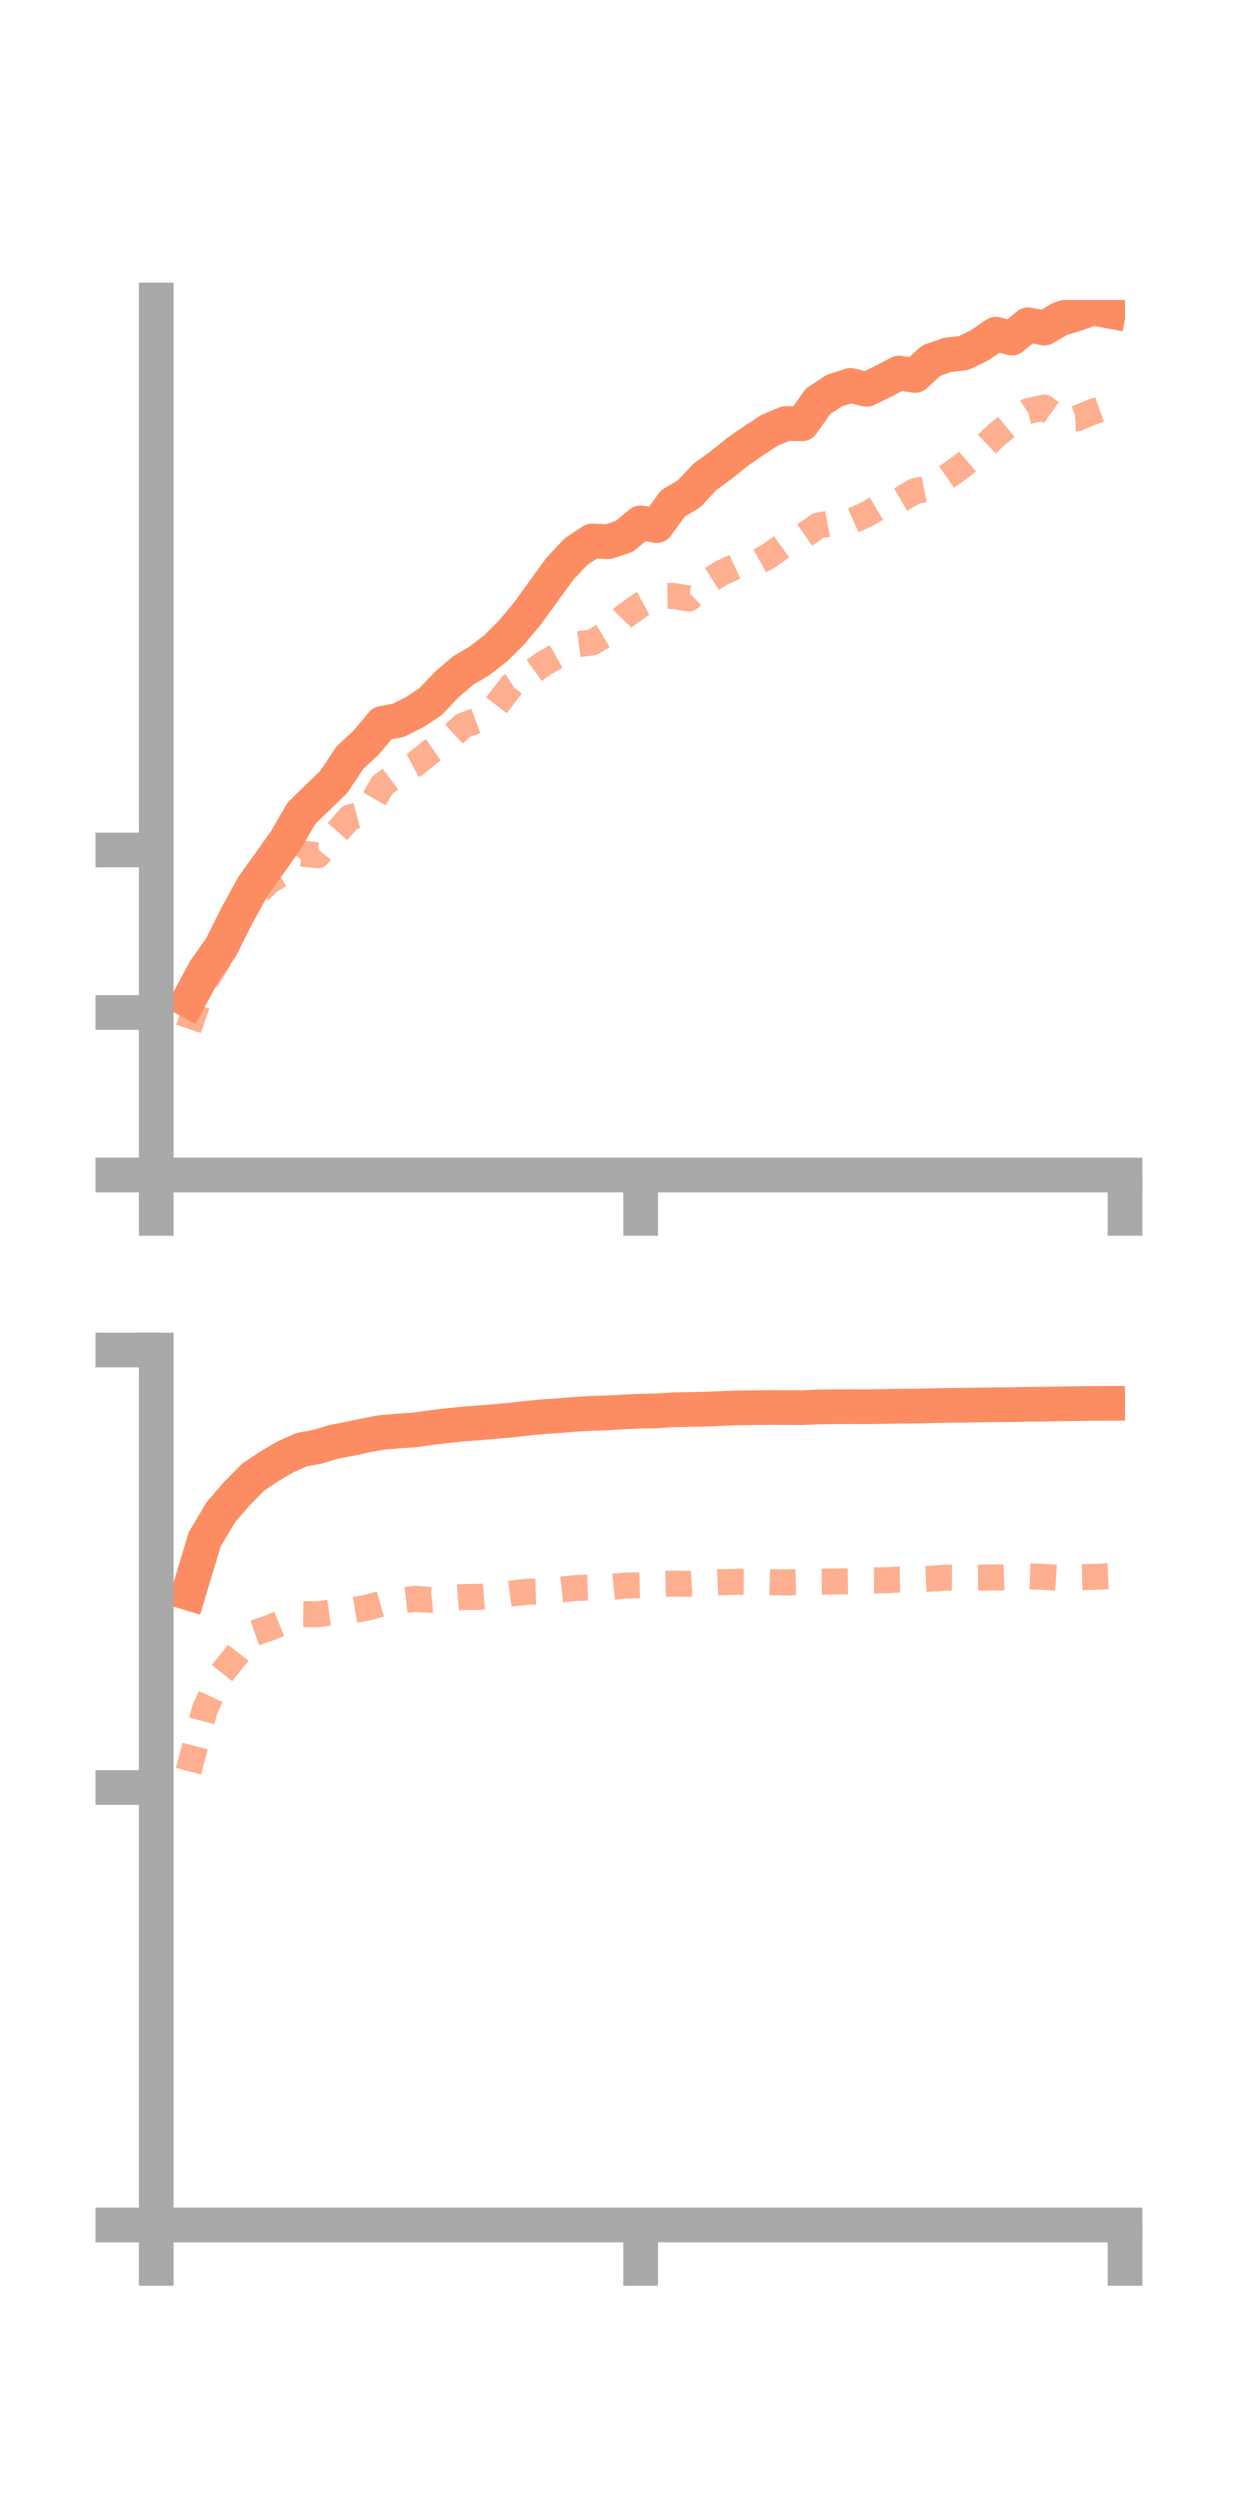 <?xml version="1.0" encoding="utf-8" standalone="no"?>
<!DOCTYPE svg PUBLIC "-//W3C//DTD SVG 1.1//EN"
  "http://www.w3.org/Graphics/SVG/1.1/DTD/svg11.dtd">
<!-- Created with matplotlib (https://matplotlib.org/) -->
<svg height="144pt" version="1.1" viewBox="0 0 72 144" width="72pt" xmlns="http://www.w3.org/2000/svg" xmlns:xlink="http://www.w3.org/1999/xlink">
 <defs>
  <style type="text/css">*{stroke-linecap:butt;stroke-linejoin:round;}</style>
 </defs>
 <g id="figure_1">
  <g id="patch_1">
   <path d="M 0 144 
L 72 144 
L 72 0 
L 0 0 
z
" style="fill:none;"/>
  </g>
  <g id="axes_1">
   <g id="patch_2">
    <path d="M 9 67.68 
L 64.8 67.68 
L 64.8 17.28 
L 9 17.28 
z
" style="fill:none;"/>
   </g>
   <g id="matplotlib.axis_1">
    <g id="xtick_1">
     <g id="line2d_1">
      <defs>
       <path d="M 0 0 
L 0 3.5 
" id="m66b0e04b55" style="stroke:#a9a9a9;stroke-width:2;"/>
      </defs>
      <g>
       <use style="fill:#a9a9a9;stroke:#a9a9a9;stroke-width:2;" x="9" xlink:href="#m66b0e04b55" y="67.68"/>
      </g>
     </g>
    </g>
    <g id="xtick_2">
     <g id="line2d_2">
      <g>
       <use style="fill:#a9a9a9;stroke:#a9a9a9;stroke-width:2;" x="36.9" xlink:href="#m66b0e04b55" y="67.68"/>
      </g>
     </g>
    </g>
    <g id="xtick_3">
     <g id="line2d_3">
      <g>
       <use style="fill:#a9a9a9;stroke:#a9a9a9;stroke-width:2;" x="64.8" xlink:href="#m66b0e04b55" y="67.68"/>
      </g>
     </g>
    </g>
   </g>
   <g id="matplotlib.axis_2">
    <g id="ytick_1">
     <g id="line2d_4">
      <defs>
       <path d="M 0 0 
L -3.5 0 
" id="m624893b9b9" style="stroke:#a9a9a9;stroke-width:2;"/>
      </defs>
      <g>
       <use style="fill:#a9a9a9;stroke:#a9a9a9;stroke-width:2;" x="9" xlink:href="#m624893b9b9" y="67.68"/>
      </g>
     </g>
    </g>
    <g id="ytick_2">
     <g id="line2d_5">
      <g>
       <use style="fill:#a9a9a9;stroke:#a9a9a9;stroke-width:2;" x="9" xlink:href="#m624893b9b9" y="58.32"/>
      </g>
     </g>
    </g>
    <g id="ytick_3">
     <g id="line2d_6">
      <g>
       <use style="fill:#a9a9a9;stroke:#a9a9a9;stroke-width:2;" x="9" xlink:href="#m624893b9b9" y="48.96"/>
      </g>
     </g>
    </g>
   </g>
   <g id="line2d_7">
    <path clip-path="url(#p126682ad89)" d="M 10.86 57.632 
L 11.79 55.9 
L 12.72 54.587 
L 13.65 52.73 
L 14.58 51.037 
L 15.51 49.741 
L 16.44 48.433 
L 17.37 46.84 
L 18.3 45.935 
L 19.23 45.029 
L 20.16 43.636 
L 21.09 42.773 
L 22.02 41.665 
L 22.95 41.491 
L 23.88 41.023 
L 24.81 40.408 
L 25.74 39.424 
L 26.67 38.626 
L 27.6 38.077 
L 28.53 37.361 
L 29.46 36.446 
L 30.39 35.327 
L 31.32 34.036 
L 32.25 32.761 
L 33.18 31.771 
L 34.11 31.157 
L 35.04 31.203 
L 35.97 30.889 
L 36.9 30.116 
L 37.83 30.274 
L 38.76 28.999 
L 39.69 28.445 
L 40.62 27.453 
L 41.55 26.781 
L 42.48 26.03 
L 43.41 25.386 
L 44.34 24.78 
L 45.27 24.393 
L 46.2 24.412 
L 47.13 23.103 
L 48.06 22.501 
L 48.99 22.199 
L 49.92 22.428 
L 50.85 21.977 
L 51.78 21.489 
L 52.71 21.625 
L 53.64 20.771 
L 54.57 20.443 
L 55.5 20.338 
L 56.43 19.887 
L 57.36 19.25 
L 58.29 19.472 
L 59.22 18.707 
L 60.15 18.898 
L 61.08 18.359 
L 62.01 18.082 
L 62.94 17.748 
L 63.87 17.92 
" style="fill:none;stroke:#fc8d62;stroke-linecap:square;stroke-width:2;"/>
   </g>
   <g id="line2d_8">
    <path clip-path="url(#p126682ad89)" d="M 10.86 59.265 
L 11.79 56.578 
L 12.72 55.09 
L 13.65 53.043 
L 14.58 51.654 
L 15.51 50.759 
L 16.44 50.197 
L 17.37 49.166 
L 18.3 49.266 
L 19.23 48.129 
L 20.16 47.08 
L 21.09 46.839 
L 22.02 45.226 
L 22.95 44.527 
L 23.88 44.038 
L 24.81 43.296 
L 25.74 42.656 
L 26.67 41.795 
L 27.6 41.452 
L 28.53 40.711 
L 29.46 39.491 
L 30.39 38.883 
L 31.32 38.218 
L 32.25 37.691 
L 33.18 37.125 
L 34.11 37.002 
L 35.04 36.456 
L 35.97 35.5 
L 36.9 34.839 
L 37.83 34.337 
L 38.76 34.325 
L 39.69 34.475 
L 40.62 33.592 
L 41.55 33.008 
L 42.48 32.578 
L 43.41 32.502 
L 44.34 31.987 
L 45.27 31.311 
L 46.2 30.918 
L 47.13 30.276 
L 48.06 30.1 
L 48.99 30.044 
L 49.92 29.626 
L 50.85 29.077 
L 51.78 28.833 
L 52.71 28.288 
L 53.64 28.104 
L 54.57 27.451 
L 55.5 26.776 
L 56.43 25.983 
L 57.36 25.084 
L 58.29 24.314 
L 59.22 23.681 
L 60.15 23.48 
L 61.08 24.152 
L 62.01 24.104 
L 62.94 23.724 
L 63.87 23.384 
" style="fill:none;stroke:#fc8d62;stroke-dasharray:1.5,1.5;stroke-dashoffset:0;stroke-opacity:0.7;stroke-width:1.5;"/>
   </g>
   <g id="patch_3">
    <path d="M 9 67.68 
L 9 17.28 
" style="fill:none;stroke:#a9a9a9;stroke-linecap:square;stroke-linejoin:miter;stroke-width:2;"/>
   </g>
   <g id="patch_4">
    <path d="M 64.8 67.68 
L 64.8 17.28 
" style="fill:none;"/>
   </g>
   <g id="patch_5">
    <path d="M 9 67.68 
L 64.8 67.68 
" style="fill:none;stroke:#a9a9a9;stroke-linecap:square;stroke-linejoin:miter;stroke-width:2;"/>
   </g>
   <g id="patch_6">
    <path d="M 9 17.28 
L 64.8 17.28 
" style="fill:none;"/>
   </g>
  </g>
  <g id="axes_2">
   <g id="patch_7">
    <path d="M 9 128.16 
L 64.8 128.16 
L 64.8 77.76 
L 9 77.76 
z
" style="fill:none;"/>
   </g>
   <g id="matplotlib.axis_3">
    <g id="xtick_4">
     <g id="line2d_9">
      <g>
       <use style="fill:#a9a9a9;stroke:#a9a9a9;stroke-width:2;" x="9" xlink:href="#m66b0e04b55" y="128.16"/>
      </g>
     </g>
    </g>
    <g id="xtick_5">
     <g id="line2d_10">
      <g>
       <use style="fill:#a9a9a9;stroke:#a9a9a9;stroke-width:2;" x="36.9" xlink:href="#m66b0e04b55" y="128.16"/>
      </g>
     </g>
    </g>
    <g id="xtick_6">
     <g id="line2d_11">
      <g>
       <use style="fill:#a9a9a9;stroke:#a9a9a9;stroke-width:2;" x="64.8" xlink:href="#m66b0e04b55" y="128.16"/>
      </g>
     </g>
    </g>
   </g>
   <g id="matplotlib.axis_4">
    <g id="ytick_4">
     <g id="line2d_12">
      <g>
       <use style="fill:#a9a9a9;stroke:#a9a9a9;stroke-width:2;" x="9" xlink:href="#m624893b9b9" y="128.16"/>
      </g>
     </g>
    </g>
    <g id="ytick_5">
     <g id="line2d_13">
      <g>
       <use style="fill:#a9a9a9;stroke:#a9a9a9;stroke-width:2;" x="9" xlink:href="#m624893b9b9" y="102.96"/>
      </g>
     </g>
    </g>
    <g id="ytick_6">
     <g id="line2d_14">
      <g>
       <use style="fill:#a9a9a9;stroke:#a9a9a9;stroke-width:2;" x="9" xlink:href="#m624893b9b9" y="77.76"/>
      </g>
     </g>
    </g>
   </g>
   <g id="line2d_15">
    <path clip-path="url(#p41cb65d14b)" d="M 10.86 91.759 
L 11.79 88.67 
L 12.72 87.101 
L 13.65 86.026 
L 14.58 85.086 
L 15.51 84.461 
L 16.44 83.918 
L 17.37 83.502 
L 18.3 83.331 
L 19.23 83.052 
L 20.16 82.871 
L 21.09 82.673 
L 22.02 82.504 
L 22.95 82.428 
L 23.88 82.364 
L 24.81 82.232 
L 25.74 82.12 
L 26.67 82.025 
L 27.6 81.957 
L 28.53 81.879 
L 29.46 81.795 
L 30.39 81.686 
L 31.32 81.602 
L 32.25 81.536 
L 33.18 81.46 
L 34.11 81.407 
L 35.04 81.381 
L 35.97 81.322 
L 36.9 81.284 
L 37.83 81.267 
L 38.76 81.206 
L 39.69 81.186 
L 40.62 81.169 
L 41.55 81.13 
L 42.48 81.094 
L 43.41 81.084 
L 44.34 81.074 
L 45.27 81.077 
L 46.2 81.081 
L 47.13 81.043 
L 48.06 81.026 
L 48.99 81.022 
L 49.92 81.027 
L 50.85 81.017 
L 51.78 80.995 
L 52.71 80.993 
L 53.64 80.969 
L 54.57 80.949 
L 55.5 80.942 
L 56.43 80.926 
L 57.36 80.913 
L 58.29 80.909 
L 59.22 80.884 
L 60.15 80.882 
L 61.08 80.86 
L 62.01 80.85 
L 62.94 80.836 
L 63.87 80.834 
" style="fill:none;stroke:#fc8d62;stroke-linecap:square;stroke-width:2;"/>
   </g>
   <g id="line2d_16">
    <path clip-path="url(#p41cb65d14b)" d="M 10.86 102.023 
L 11.79 98.483 
L 12.72 96.458 
L 13.65 95.29 
L 14.58 94.093 
L 15.51 93.771 
L 16.44 93.389 
L 17.37 92.973 
L 18.3 92.982 
L 19.23 92.851 
L 20.16 92.771 
L 21.09 92.619 
L 22.02 92.359 
L 22.95 92.205 
L 23.88 92.095 
L 24.81 92.159 
L 25.74 92.069 
L 26.67 91.991 
L 27.6 91.984 
L 28.53 91.908 
L 29.46 91.787 
L 30.39 91.684 
L 31.32 91.661 
L 32.25 91.569 
L 33.18 91.467 
L 34.11 91.443 
L 35.04 91.424 
L 35.97 91.333 
L 36.9 91.309 
L 37.83 91.24 
L 38.76 91.219 
L 39.69 91.232 
L 40.62 91.185 
L 41.55 91.138 
L 42.48 91.113 
L 43.41 91.113 
L 44.34 91.139 
L 45.27 91.151 
L 46.2 91.126 
L 47.13 91.104 
L 48.06 91.098 
L 48.99 91.081 
L 49.92 91.032 
L 50.85 91.027 
L 51.78 90.981 
L 52.71 90.967 
L 53.64 90.935 
L 54.57 90.87 
L 55.5 90.88 
L 56.43 90.868 
L 57.36 90.868 
L 58.29 90.834 
L 59.22 90.797 
L 60.15 90.828 
L 61.08 90.888 
L 62.01 90.862 
L 62.94 90.829 
L 63.87 90.793 
" style="fill:none;stroke:#fc8d62;stroke-dasharray:1.5,1.5;stroke-dashoffset:0;stroke-opacity:0.7;stroke-width:1.5;"/>
   </g>
   <g id="patch_8">
    <path d="M 9 128.16 
L 9 77.76 
" style="fill:none;stroke:#a9a9a9;stroke-linecap:square;stroke-linejoin:miter;stroke-width:2;"/>
   </g>
   <g id="patch_9">
    <path d="M 64.8 128.16 
L 64.8 77.76 
" style="fill:none;"/>
   </g>
   <g id="patch_10">
    <path d="M 9 128.16 
L 64.8 128.16 
" style="fill:none;stroke:#a9a9a9;stroke-linecap:square;stroke-linejoin:miter;stroke-width:2;"/>
   </g>
   <g id="patch_11">
    <path d="M 9 77.76 
L 64.8 77.76 
" style="fill:none;"/>
   </g>
  </g>
 </g>
 <defs>
  <clipPath id="p126682ad89">
   <rect height="50.4" width="55.8" x="9" y="17.28"/>
  </clipPath>
  <clipPath id="p41cb65d14b">
   <rect height="50.4" width="55.8" x="9" y="77.76"/>
  </clipPath>
 </defs>
</svg>
